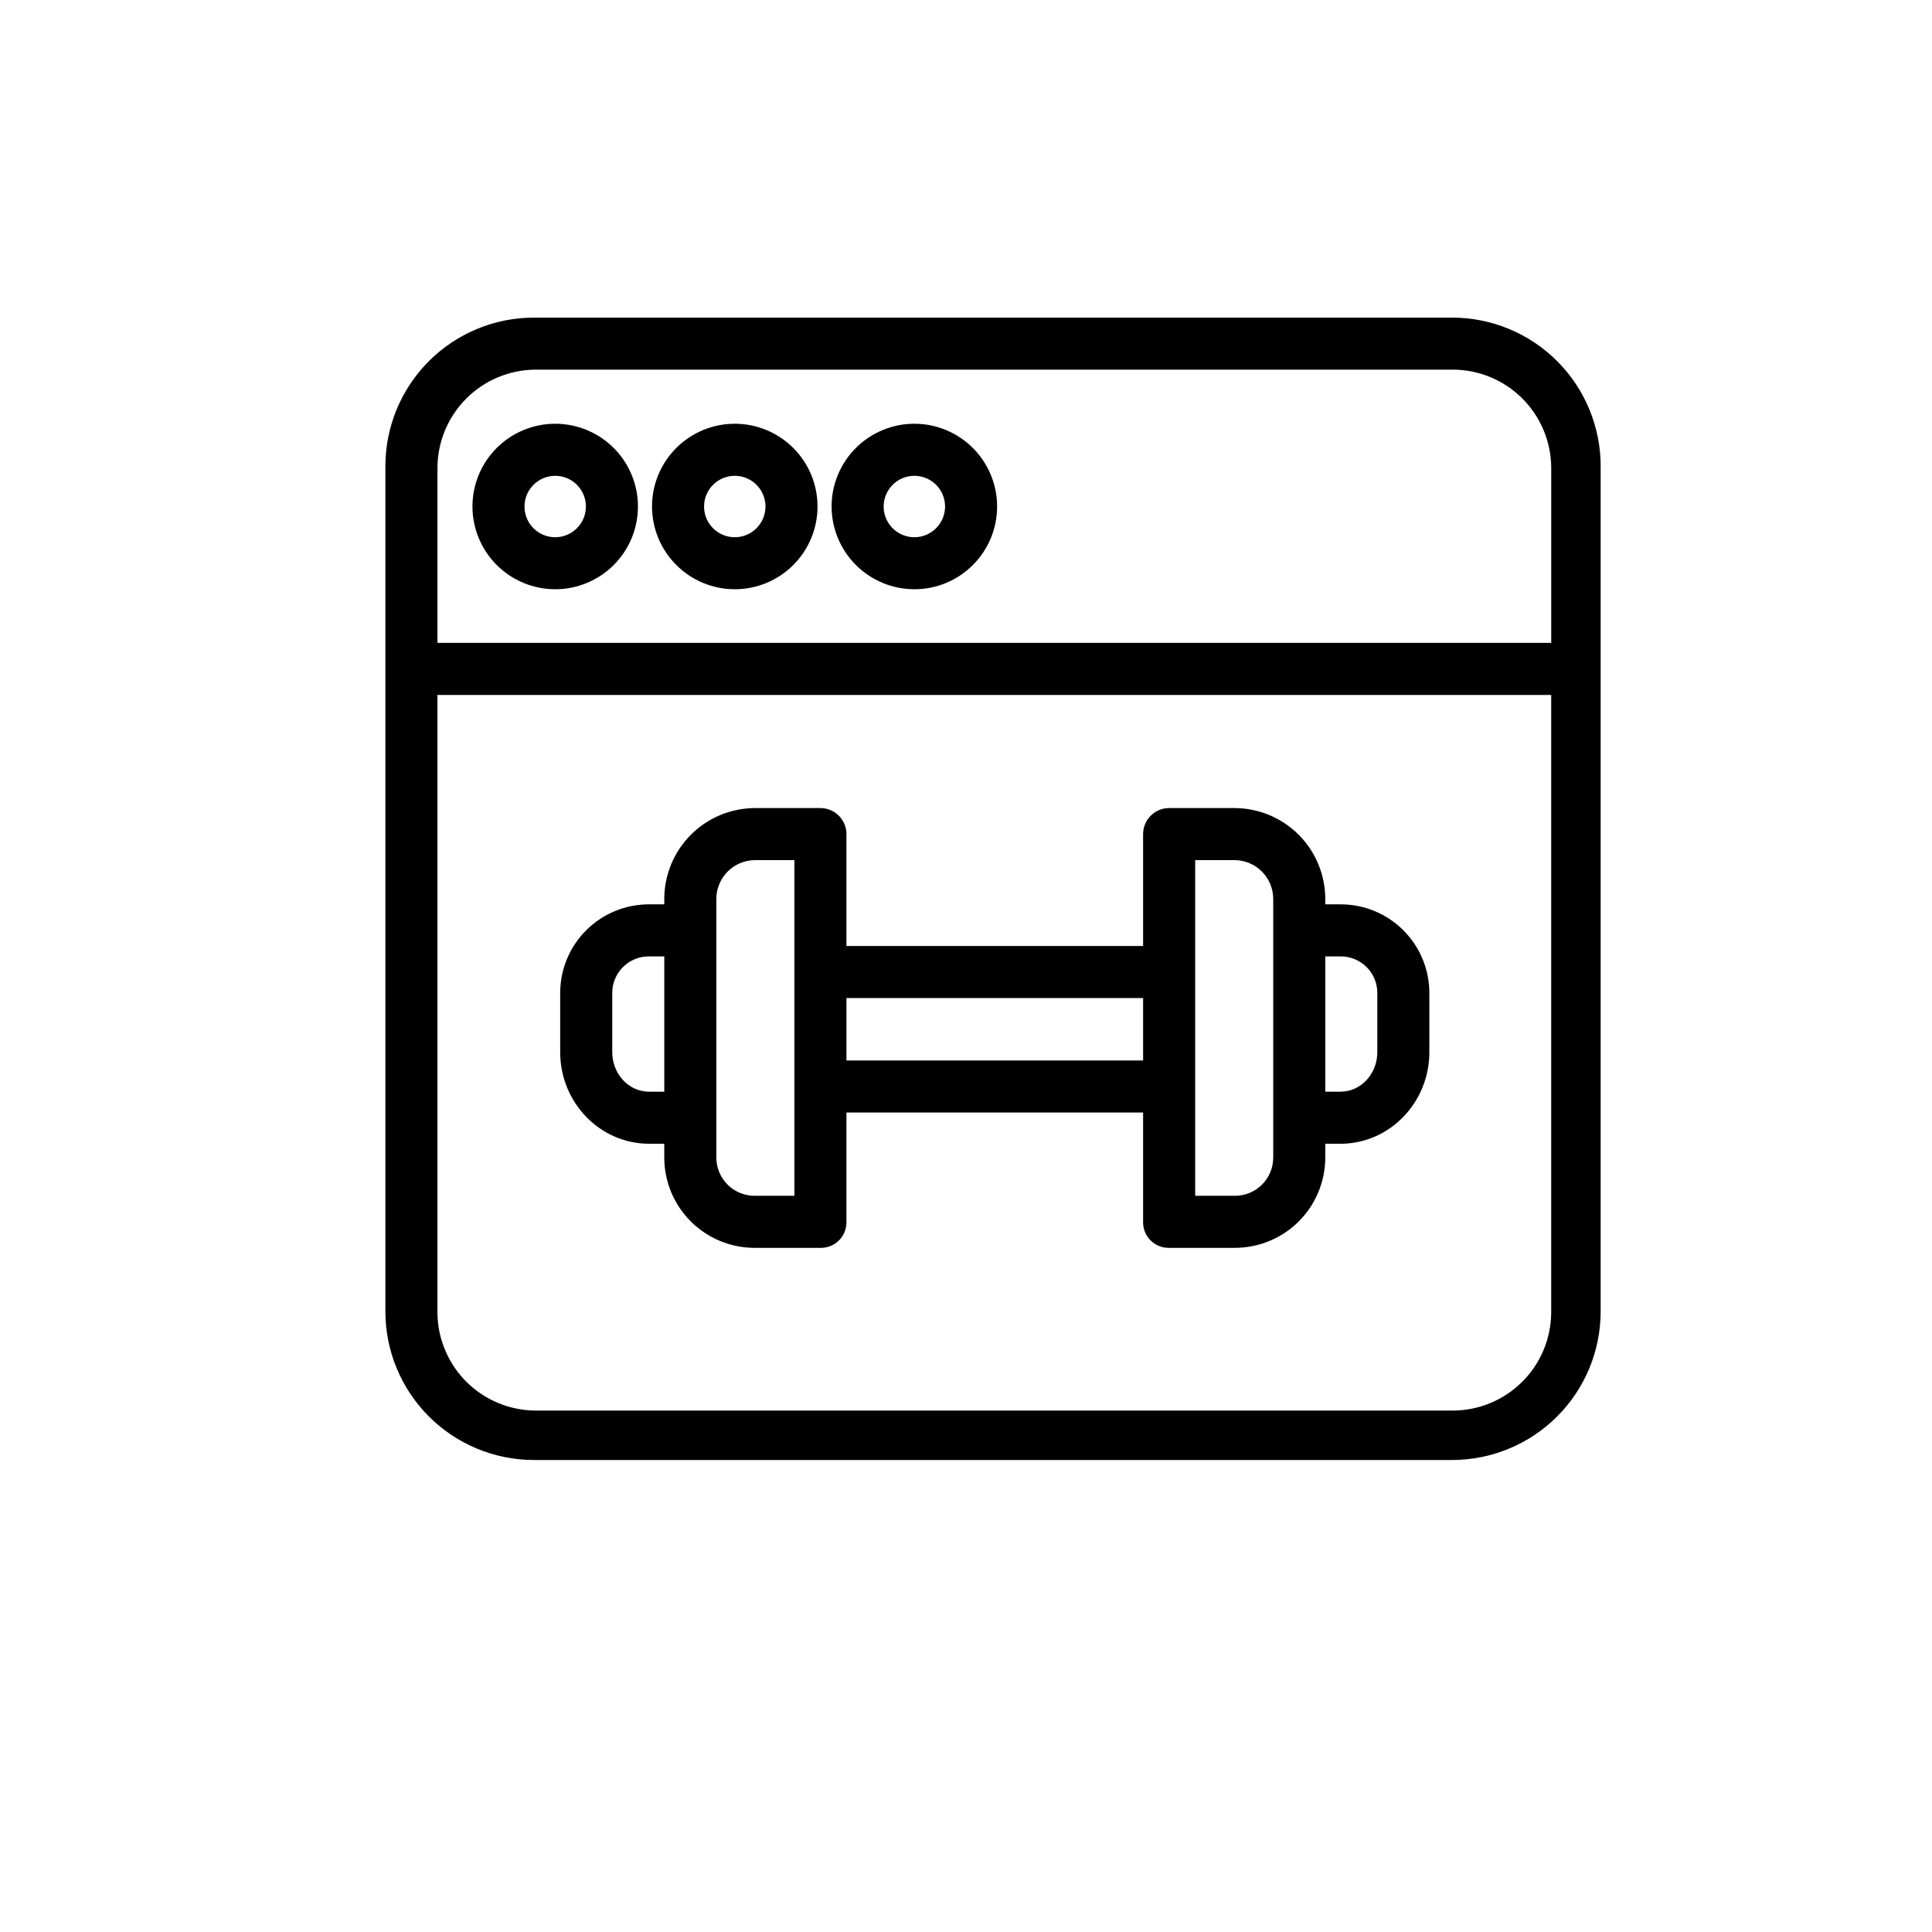 <?xml version="1.0" encoding="UTF-8" standalone="no" ?>
<!DOCTYPE svg PUBLIC "-//W3C//DTD SVG 1.1//EN" "http://www.w3.org/Graphics/SVG/1.1/DTD/svg11.dtd">
<svg xmlns="http://www.w3.org/2000/svg" xmlns:xlink="http://www.w3.org/1999/xlink" version="1.1" width="1080" height="1080" viewBox="0 0 1080 1080" xml:space="preserve">
<desc>Created with Fabric.js 5.2.4</desc>
<defs>
</defs>
<g transform="matrix(1 0 0 1 540 540)" id="5b374b13-2cc9-4fa0-bd86-050201249b33"  >
</g>
<g transform="matrix(1 0 0 1 540 540)" id="c3ba93e8-3093-44bf-91be-fe42c5109245"  >
<rect style="stroke: none; stroke-width: 1; stroke-dasharray: none; stroke-linecap: butt; stroke-dashoffset: 0; stroke-linejoin: miter; stroke-miterlimit: 4; fill: rgb(255,255,255); fill-rule: nonzero; opacity: 1; visibility: hidden;" vector-effect="non-scaling-stroke"  x="-540" y="-540" rx="0" ry="0" width="1080" height="1080" />
</g>
<g transform="matrix(1.33 0 0 1.33 555.11 496.84)"  >
<path style="stroke: none; stroke-width: 1; stroke-dasharray: none; stroke-linecap: butt; stroke-dashoffset: 0; stroke-linejoin: miter; stroke-miterlimit: 4; fill: rgb(0,0,0); fill-rule: nonzero; opacity: 1;" vector-effect="non-scaling-stroke"  transform=" translate(-349.45, -279.45)" d="M 604.84 101.83 C 604.84 85.268 598.262 69.381 586.547 57.67 C 574.836 45.955 558.949 39.377 542.387 39.377 L 156.507 39.377 C 139.945 39.377 124.058 45.955 112.347 57.67 C 100.632 69.381 94.054 85.268 94.054 101.83 L 94.054 457.08 C 94.054 473.642 100.632 489.529 112.347 501.24 C 124.058 512.955 139.945 519.533 156.507 519.533 L 542.397 519.533 C 558.959 519.529 574.838 512.947 586.549 501.236 C 598.26 489.525 604.838 473.642 604.838 457.08 z M 543 498.75 L 156.99 498.75 C 146.135 498.652 135.752 494.301 128.076 486.629 C 120.396 478.957 116.037 468.578 115.931 457.723 L 115.931 197.973 L 584.051 197.973 L 584.051 457.723 C 583.946 468.578 579.586 478.957 571.906 486.629 C 564.23 494.301 553.847 498.652 542.992 498.75 z M 156.99 61.25 L 543 61.25 C 553.855 61.348 564.238 65.699 571.914 73.371 C 579.594 81.043 583.953 91.422 584.059 102.277 L 584.059 176.093 L 115.939 176.093 L 115.939 102.277 C 116.044 91.422 120.404 81.043 128.084 73.371 C 135.76 65.699 146.143 61.348 156.998 61.25 z" stroke-linecap="round" />
</g>
<g transform="matrix(1.33 0 0 1.33 410.74 283.14)"  >
<path style="stroke: none; stroke-width: 1; stroke-dasharray: none; stroke-linecap: butt; stroke-dashoffset: 0; stroke-linejoin: miter; stroke-miterlimit: 4; fill: rgb(0,0,0); fill-rule: nonzero; opacity: 1;" vector-effect="non-scaling-stroke"  transform=" translate(-240.62, -118.66)" d="M 240.62 153.44 C 249.843 153.44 258.69 149.776 265.214 143.252 C 271.738 136.728 275.402 127.885 275.402 118.658 C 275.402 109.435 271.738 100.588 265.214 94.064 C 258.69 87.54 249.843 83.876 240.62 83.876 C 231.397 83.876 222.55 87.54 216.026 94.064 C 209.502 100.588 205.838 109.435 205.838 118.658 C 205.846 127.881 209.514 136.72 216.037 143.24 C 222.557 149.763 231.396 153.431 240.619 153.439 z M 240.62 105.76 C 245.839 105.76 250.546 108.904 252.542 113.725 C 254.542 118.549 253.437 124.1 249.745 127.791 C 246.054 131.482 240.503 132.588 235.683 130.588 C 230.859 128.592 227.714 123.885 227.714 118.666 C 227.722 111.541 233.496 105.764 240.62 105.76 z" stroke-linecap="round" />
</g>
<g transform="matrix(1.33 0 0 1.33 511.13 283.14)"  >
<path style="stroke: none; stroke-width: 1; stroke-dasharray: none; stroke-linecap: butt; stroke-dashoffset: 0; stroke-linejoin: miter; stroke-miterlimit: 4; fill: rgb(0,0,0); fill-rule: nonzero; opacity: 1;" vector-effect="non-scaling-stroke"  transform=" translate(-315.91, -118.66)" d="M 315.91 153.44 C 325.137 153.44 333.984 149.776 340.504 143.252 C 347.027 136.729 350.692 127.885 350.692 118.658 C 350.692 109.435 347.028 100.588 340.504 94.064 C 333.985 87.541 325.137 83.876 315.91 83.876 C 306.687 83.876 297.84 87.54 291.316 94.064 C 284.793 100.587 281.128 109.435 281.128 118.658 C 281.14 127.881 284.808 136.72 291.327 143.24 C 297.847 149.763 306.69 153.431 315.909 153.439 z M 315.91 105.76 C 321.133 105.76 325.836 108.904 327.836 113.725 C 329.832 118.549 328.731 124.1 325.039 127.791 C 321.348 131.482 315.797 132.588 310.973 130.588 C 306.149 128.592 303.004 123.885 303.004 118.666 C 303.012 111.541 308.786 105.764 315.91 105.76 z" stroke-linecap="round" />
</g>
<g transform="matrix(1.33 0 0 1.33 310.36 283.14)"  >
<path style="stroke: none; stroke-width: 1; stroke-dasharray: none; stroke-linecap: butt; stroke-dashoffset: 0; stroke-linejoin: miter; stroke-miterlimit: 4; fill: rgb(0,0,0); fill-rule: nonzero; opacity: 1;" vector-effect="non-scaling-stroke"  transform=" translate(-165.33, -118.66)" d="M 165.33 153.44 C 174.553 153.44 183.4 149.776 189.924 143.252 C 196.448 136.728 200.112 127.885 200.112 118.658 C 200.112 109.435 196.448 100.588 189.924 94.064 C 183.4 87.54 174.553 83.876 165.33 83.876 C 156.103 83.876 147.256 87.54 140.736 94.064 C 134.213 100.587 130.548 109.435 130.548 118.658 C 130.556 127.881 134.224 136.72 140.743 143.24 C 147.266 149.763 156.106 153.431 165.329 153.439 z M 165.33 105.76 C 170.549 105.76 175.256 108.904 177.252 113.725 C 179.252 118.549 178.147 124.1 174.455 127.791 C 170.764 131.482 165.213 132.588 160.389 130.588 C 155.569 128.592 152.424 123.885 152.424 118.666 C 152.428 111.541 158.206 105.764 165.33 105.76 z" stroke-linecap="round" />
</g>
<g transform="matrix(1.33 0 0 1.33 556.08 574.63)"  >
<path style="stroke: none; stroke-width: 1; stroke-dasharray: none; stroke-linecap: butt; stroke-dashoffset: 0; stroke-linejoin: miter; stroke-miterlimit: 4; fill: rgb(0,0,0); fill-rule: nonzero; opacity: 1;" vector-effect="non-scaling-stroke"  transform=" translate(-349.99, -337.42)" d="M 495.21 285.47 L 488.901 285.47 L 488.901 283.259 C 488.909 273.165 484.921 263.474 477.811 256.306 C 470.702 249.138 461.045 245.076 450.948 245.001 L 423.026 245.001 C 416.983 245.15 412.202 250.165 412.338 256.208 L 412.338 302.97 L 287.648 302.97 L 287.648 256.208 C 287.785 250.165 283.004 245.149 276.96 245.001 L 249.038 245.001 C 238.944 245.075 229.284 249.138 222.175 256.306 C 215.066 263.474 211.077 273.161 211.085 283.259 L 211.085 285.47 L 204.777 285.47 C 194.8 285.419 185.218 289.372 178.183 296.447 C 171.144 303.517 167.238 313.119 167.335 323.095 L 167.335 347.622 C 167.335 368.567 183.831 386.095 204.776 386.095 L 211.084 386.095 L 211.084 391.884 C 211.088 401.95 215.088 411.599 222.205 418.72 C 229.323 425.837 238.971 429.837 249.037 429.845 L 276.959 429.845 C 279.831 429.841 282.581 428.685 284.592 426.63 C 286.6 424.58 287.702 421.806 287.647 418.931 L 287.647 372.97 L 412.337 372.97 L 412.337 418.935 C 412.282 421.806 413.384 424.58 415.392 426.63 C 417.403 428.685 420.153 429.841 423.024 429.845 L 450.946 429.845 C 461.012 429.837 470.661 425.837 477.778 418.72 C 484.896 411.599 488.895 401.95 488.899 391.884 L 488.899 386.095 L 495.208 386.095 C 516.153 386.095 532.649 368.568 532.649 347.618 L 532.649 323.095 C 532.747 313.118 528.84 303.521 521.801 296.447 C 514.766 289.377 505.184 285.42 495.207 285.47 z M 204.78 364.22 C 195.897 364.22 189.214 356.505 189.214 347.618 L 189.214 323.095 C 189.109 318.919 190.71 314.88 193.648 311.907 C 196.581 308.934 200.605 307.286 204.781 307.345 L 211.089 307.345 L 211.089 364.22 z M 265.776 407.97 L 249.042 407.97 C 244.776 407.97 240.686 406.275 237.671 403.259 C 234.655 400.24 232.96 396.15 232.964 391.884 L 232.964 283.264 C 232.952 278.967 234.632 274.838 237.64 271.772 C 240.651 268.706 244.745 266.948 249.042 266.882 L 265.776 266.882 z M 287.651 351.095 L 287.651 324.845 L 412.341 324.845 L 412.341 351.095 z M 467.031 391.884 C 467.035 396.15 465.34 400.24 462.324 403.259 C 459.308 406.275 455.218 407.97 450.953 407.97 L 434.219 407.97 L 434.219 266.88 L 450.953 266.88 C 455.25 266.946 459.344 268.704 462.355 271.771 C 465.363 274.837 467.042 278.966 467.031 283.263 z M 510.781 347.618 C 510.781 356.501 504.097 364.22 495.215 364.22 L 488.906 364.22 L 488.906 307.345 L 495.215 307.345 C 499.391 307.29 503.414 308.939 506.348 311.907 C 509.285 314.88 510.887 318.919 510.782 323.095 z" stroke-linecap="round" />
</g>
</svg>